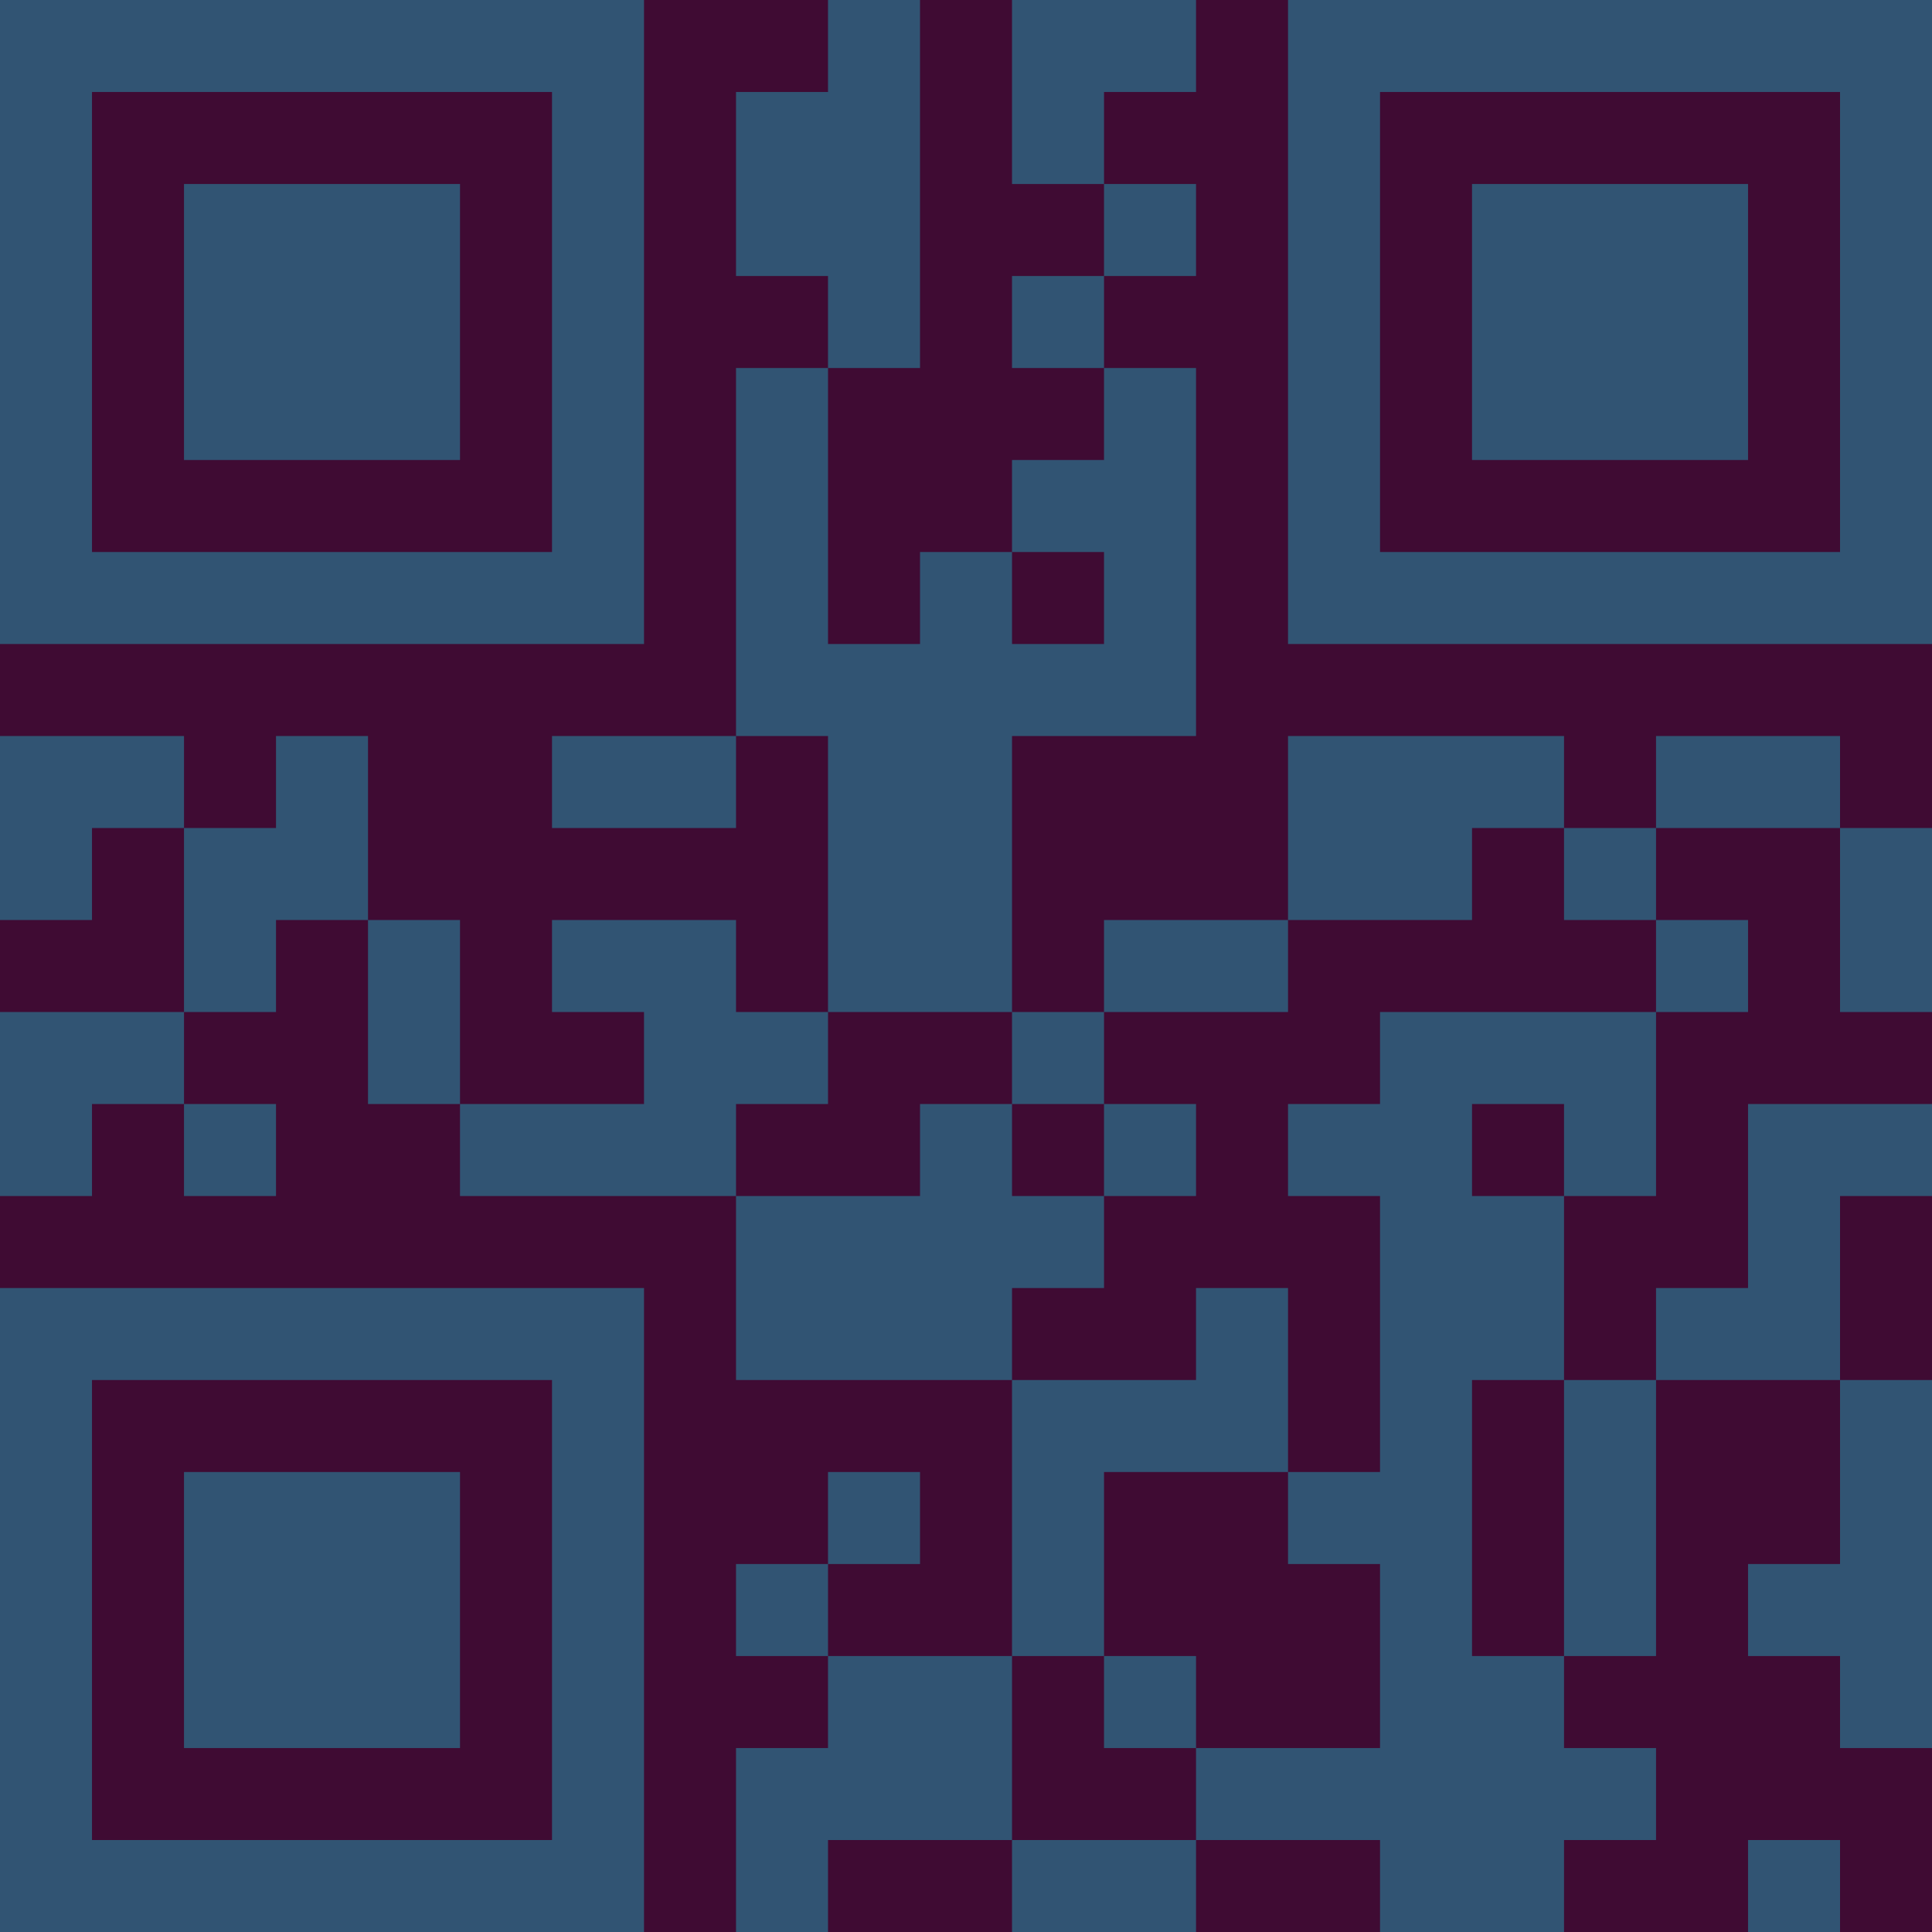 <?xml version="1.0" encoding="UTF-8"?>
<svg xmlns="http://www.w3.org/2000/svg" version="1.1" width="300" height="300" viewBox="0 0 300 300"><rect x="0" y="0" width="300" height="300" fill="#3f0b33"/><g transform="scale(14.286)"><g transform="translate(0,0)"><path fill-rule="evenodd" d="M9 0L9 1L8 1L8 3L9 3L9 4L8 4L8 8L6 8L6 9L8 9L8 8L9 8L9 11L8 11L8 10L6 10L6 11L7 11L7 12L5 12L5 10L4 10L4 8L3 8L3 9L2 9L2 8L0 8L0 10L1 10L1 9L2 9L2 11L0 11L0 13L1 13L1 12L2 12L2 13L3 13L3 12L2 12L2 11L3 11L3 10L4 10L4 12L5 12L5 13L8 13L8 15L11 15L11 18L9 18L9 17L10 17L10 16L9 16L9 17L8 17L8 18L9 18L9 19L8 19L8 21L9 21L9 20L11 20L11 21L13 21L13 20L15 20L15 21L17 21L17 20L18 20L18 19L17 19L17 18L18 18L18 15L20 15L20 17L19 17L19 18L20 18L20 19L21 19L21 15L20 15L20 13L21 13L21 12L19 12L19 14L18 14L18 15L17 15L17 13L18 13L18 11L19 11L19 10L18 10L18 9L20 9L20 11L21 11L21 9L20 9L20 8L18 8L18 9L17 9L17 8L14 8L14 10L12 10L12 11L11 11L11 8L13 8L13 4L12 4L12 3L13 3L13 2L12 2L12 1L13 1L13 0L11 0L11 2L12 2L12 3L11 3L11 4L12 4L12 5L11 5L11 6L10 6L10 7L9 7L9 4L10 4L10 0ZM11 6L11 7L12 7L12 6ZM16 9L16 10L14 10L14 11L12 11L12 12L11 12L11 11L9 11L9 12L8 12L8 13L10 13L10 12L11 12L11 13L12 13L12 14L11 14L11 15L13 15L13 14L14 14L14 16L12 16L12 18L11 18L11 20L13 20L13 19L15 19L15 17L14 17L14 16L15 16L15 13L14 13L14 12L15 12L15 11L18 11L18 10L17 10L17 9ZM12 12L12 13L13 13L13 12ZM16 12L16 13L17 13L17 12ZM16 15L16 18L17 18L17 15ZM12 18L12 19L13 19L13 18ZM19 20L19 21L20 21L20 20ZM0 0L0 7L7 7L7 0ZM1 1L1 6L6 6L6 1ZM2 2L2 5L5 5L5 2ZM14 0L14 7L21 7L21 0ZM15 1L15 6L20 6L20 1ZM16 2L16 5L19 5L19 2ZM0 14L0 21L7 21L7 14ZM1 15L1 20L6 20L6 15ZM2 16L2 19L5 19L5 16Z" fill="#315473"/></g></g></svg>

